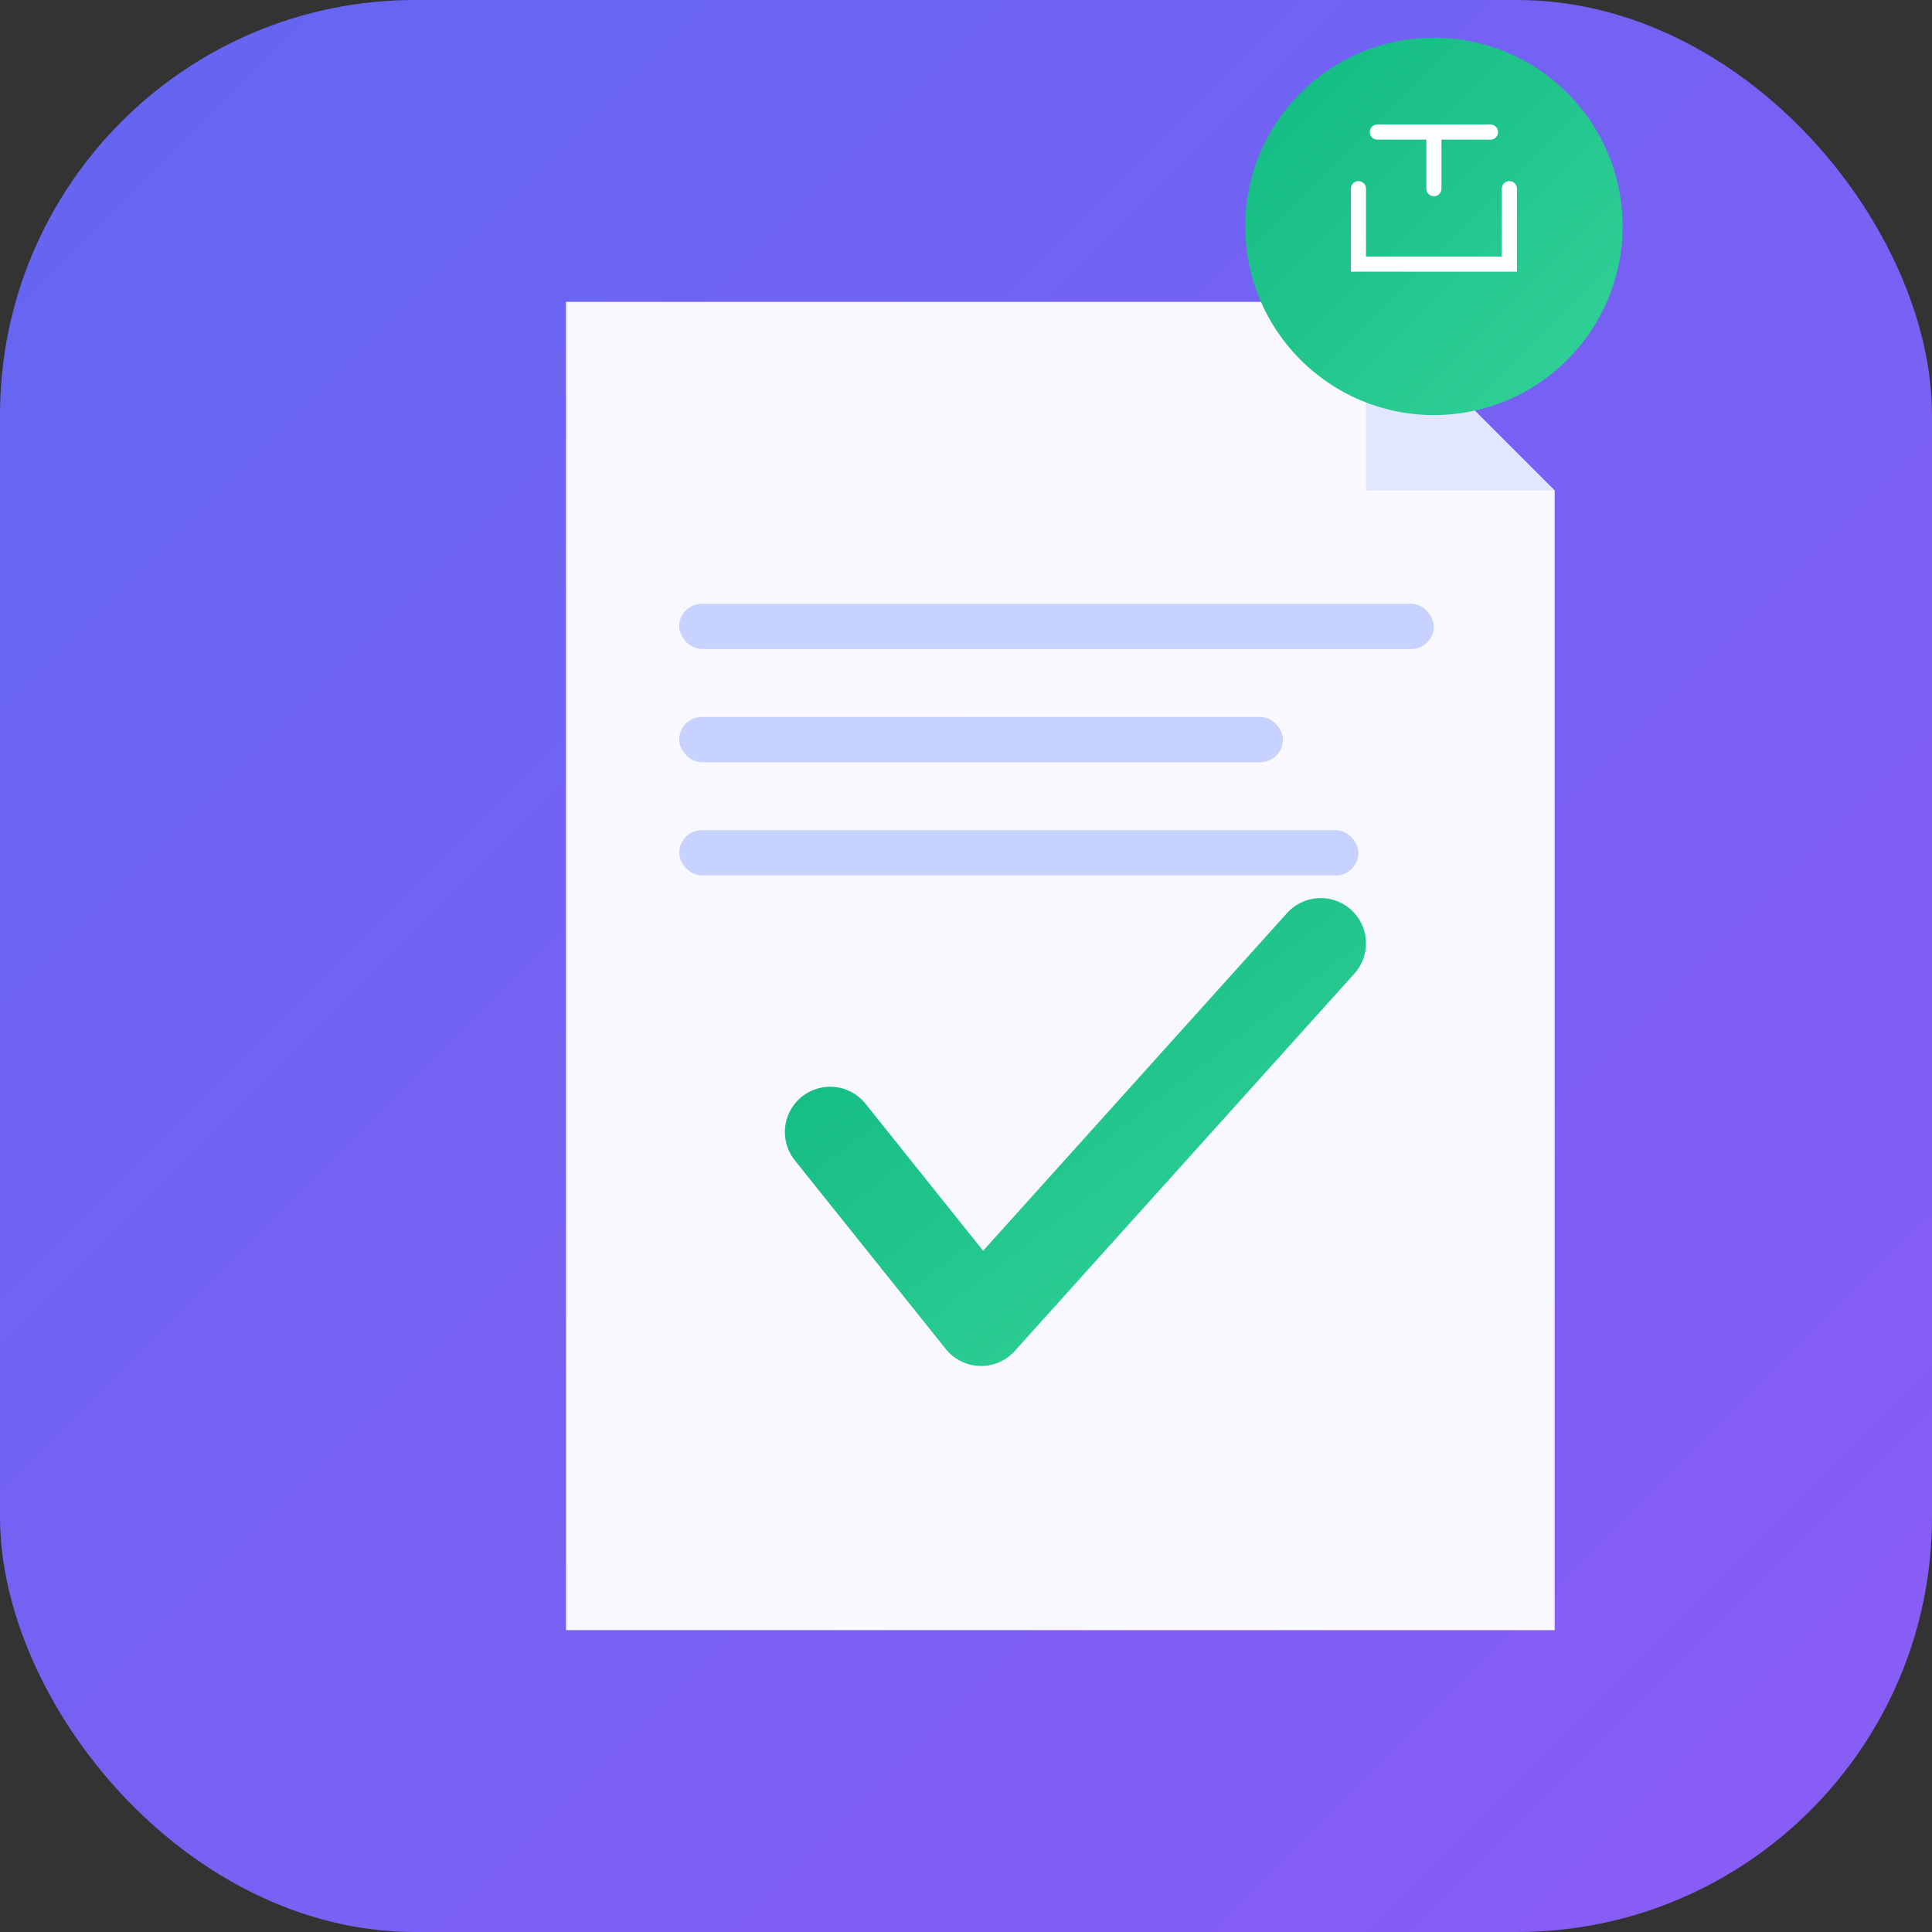 <svg width="512" height="512" viewBox="0 0 512 512" fill="none" xmlns="http://www.w3.org/2000/svg">
  <rect x="0" y="0" width="512" height="512" fill="#333333" stroke="none"/>
  <!-- Градиентный фон -->
  <defs>
    <linearGradient id="bgGradient" x1="0%" y1="0%" x2="100%" y2="100%">
      <stop offset="0%" stop-color="#6366F1"/>
      <stop offset="100%" stop-color="#8B5CF6"/>
    </linearGradient>
    <linearGradient id="accentGradient" x1="0%" y1="0%" x2="100%" y2="100%">
      <stop offset="0%" stop-color="#10B981"/>
      <stop offset="100%" stop-color="#34D399"/>
    </linearGradient>
  </defs>
  
  <!-- Фон с закругленными углами -->
  <rect width="512" height="512" rx="110" fill="url(#bgGradient)"/>
  
  <!-- Иконка документа с галочкой (тендер) -->
  <g transform="translate(100, 80)">
    <!-- Документ -->
    <path d="M 50 0 L 262 0 L 312 50 L 312 352 L 50 352 Z" fill="white" opacity="0.95"/>
    <path d="M 262 0 L 262 50 L 312 50" fill="#E0E7FF"/>
    
    <!-- Линии текста -->
    <rect x="80" y="80" width="200" height="12" rx="6" fill="#C7D2FE"/>
    <rect x="80" y="110" width="160" height="12" rx="6" fill="#C7D2FE"/>
    <rect x="80" y="140" width="180" height="12" rx="6" fill="#C7D2FE"/>
    
    <!-- Большая галочка (успех) -->
    <path d="M 120 220 L 160 270 L 250 170" stroke="url(#accentGradient)" stroke-width="24" stroke-linecap="round" stroke-linejoin="round" fill="none"/>
  </g>
  
  <!-- Акцент - значок стройки (кран) в углу -->
  <g transform="translate(380, 60)">
    <circle cx="0" cy="0" r="50" fill="url(#accentGradient)"/>
    <path d="M -20 -10 L -20 10 L 20 10 L 20 -10 M 0 -10 L 0 -25 M -15 -25 L 15 -25" stroke="white" stroke-width="4" stroke-linecap="round"/>
  </g>
</svg>
